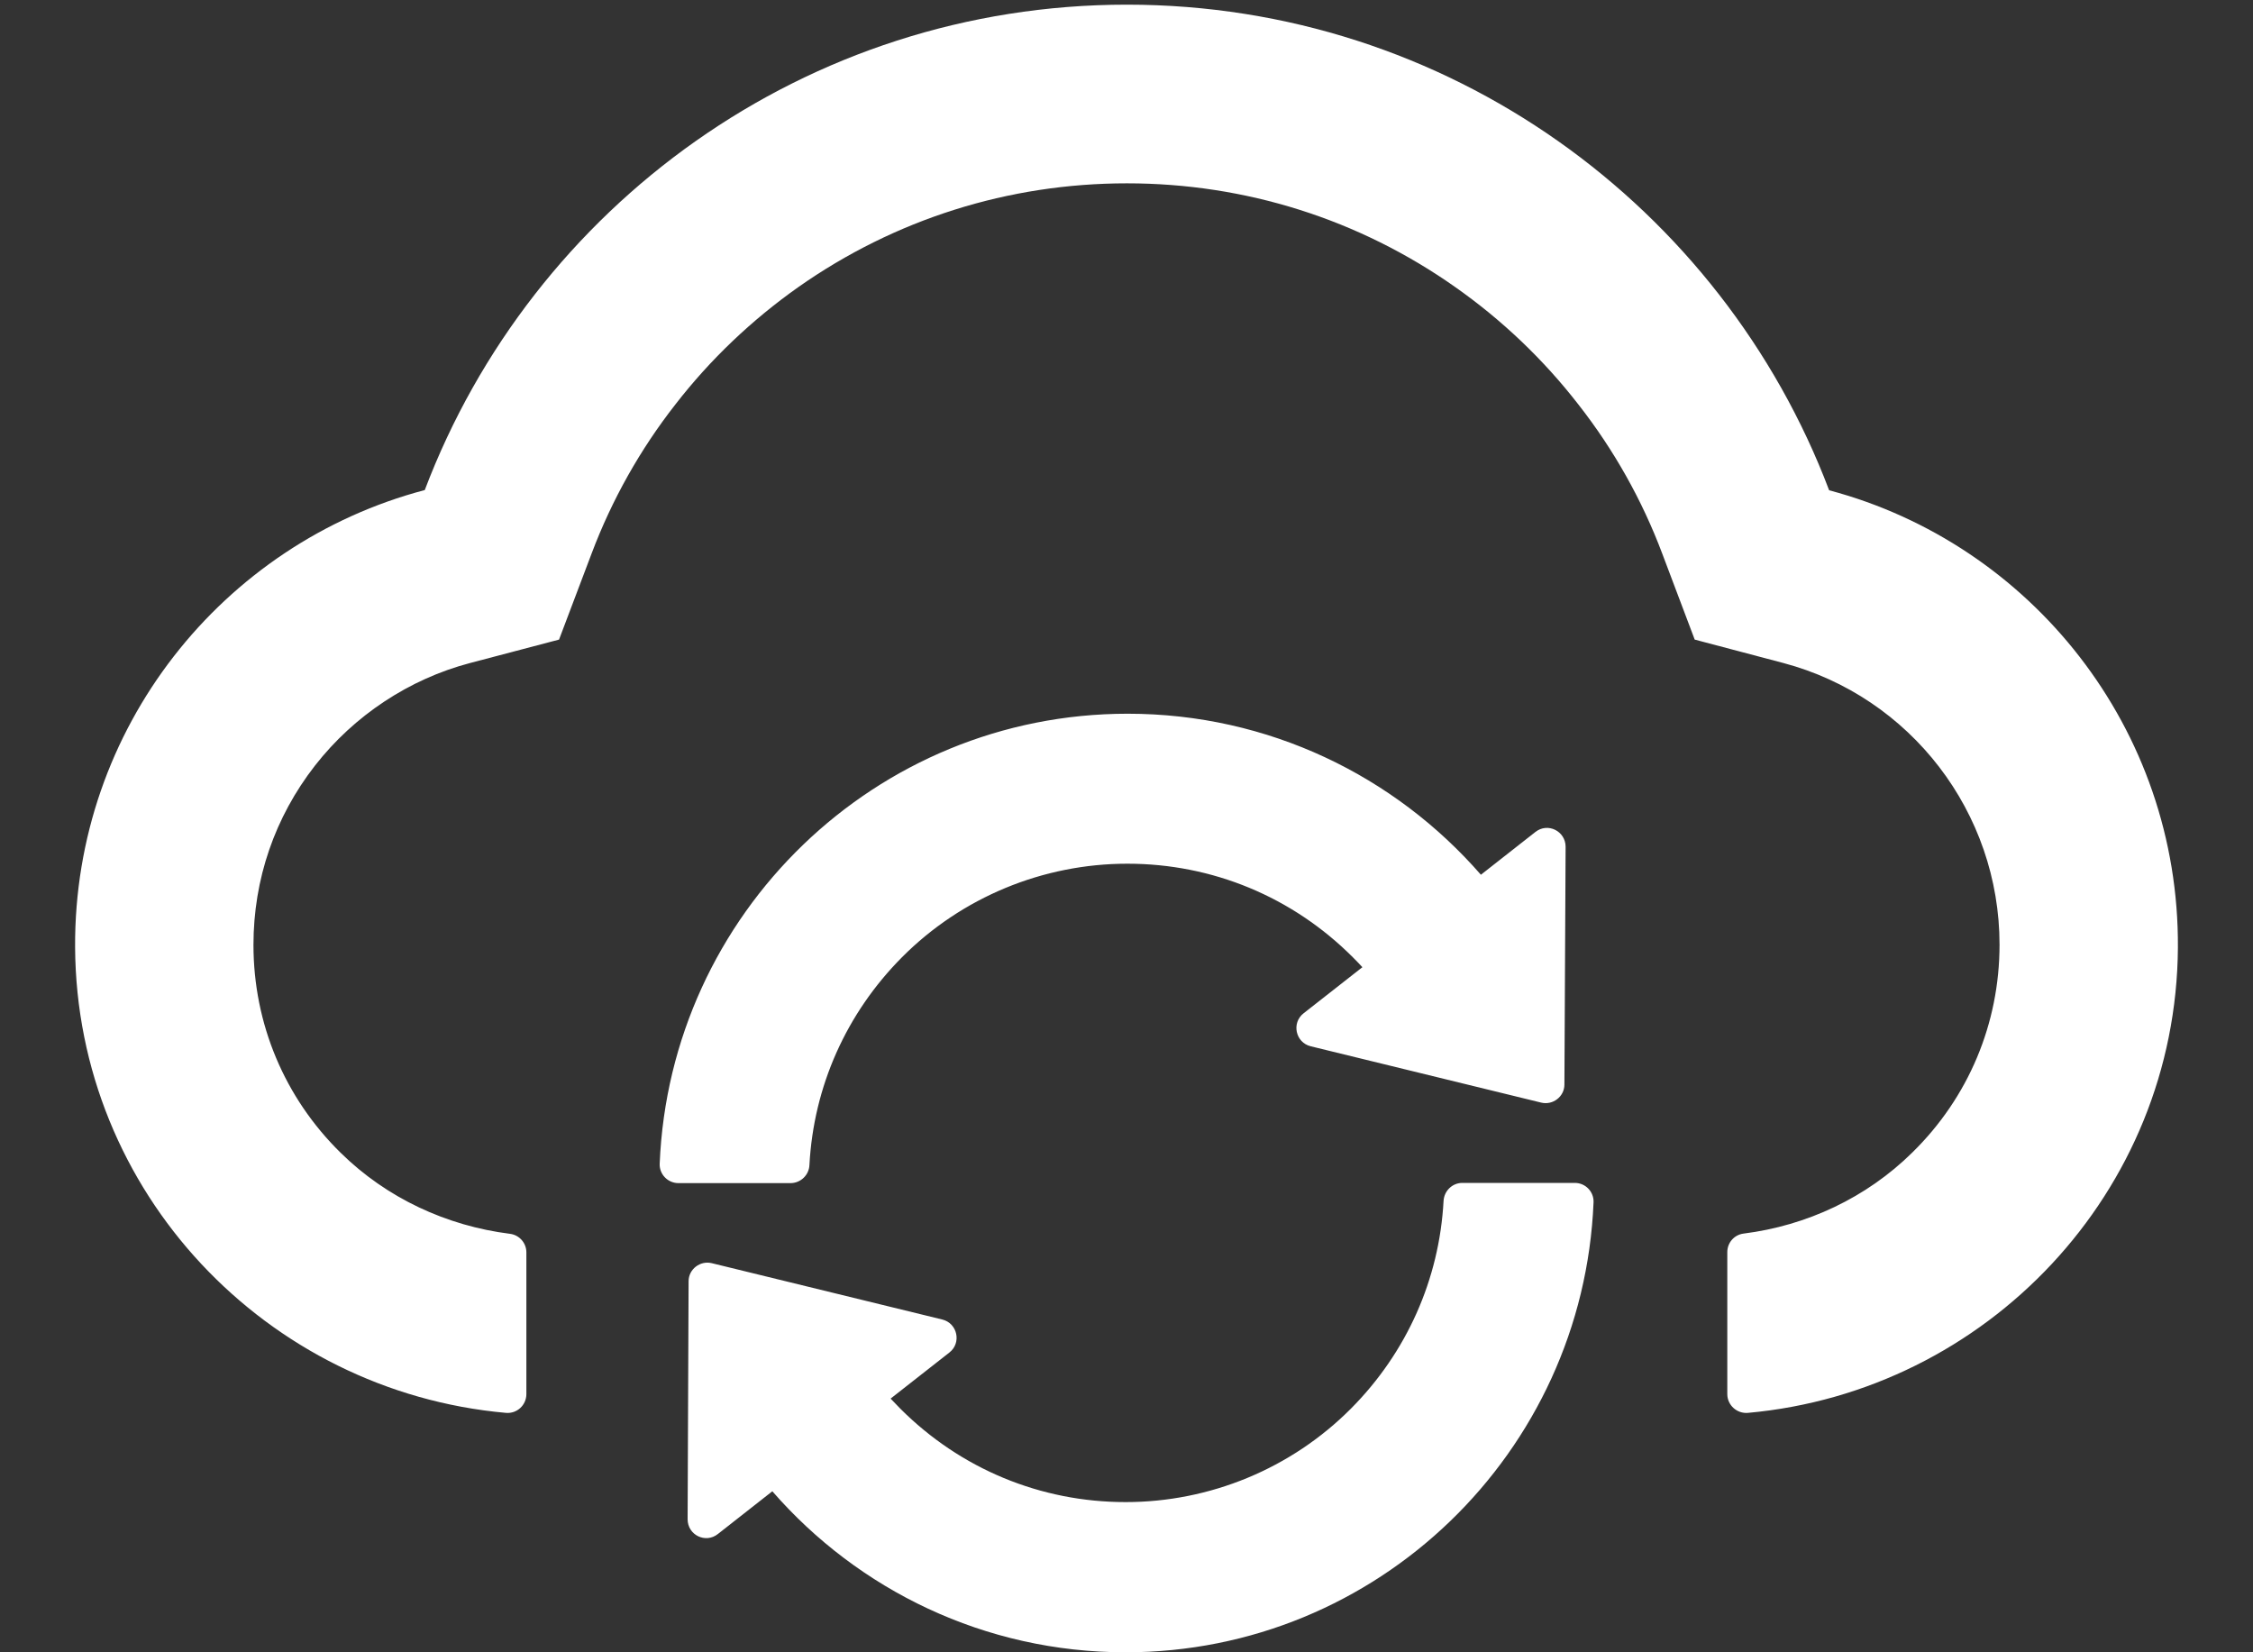 ﻿<?xml version="1.0" encoding="utf-8"?>
<svg version="1.1" xmlns:xlink="http://www.w3.org/1999/xlink" width="30px" height="22px" xmlns="http://www.w3.org/2000/svg">
  <rect width="100%" height="100%" fill="#333333" stroke="none"/>
  <g transform="matrix(1 0 0 1 -850 -1678 )">
    <path d="M 29 12.619  C 29.019 9.7  27.041 7.241  24.356 6.528  C 22.925 2.75  19.278 0.062  15.006 0.062  C 10.734 0.062  7.088 2.747  5.656 6.525  C 2.966 7.234  0.984 9.694  1 12.613  C 1.019 15.875  3.55 18.528  6.737 18.812  C 6.884 18.825  7.009 18.709  7.009 18.562  L 7.009 16.675  C 7.009 16.55  6.916 16.444  6.791 16.428  C 5.947 16.322  5.15 15.953  4.537 15.35  C 3.788 14.616  3.375 13.628  3.375 12.581  C 3.375 11.706  3.659 10.881  4.194 10.194  C 4.716 9.525  5.45 9.041  6.259 8.828  L 7.444 8.516  L 7.878 7.369  C 8.147 6.656  8.522 5.987  8.994 5.384  C 9.459 4.784  10.012 4.259  10.631 3.822  C 11.916 2.919  13.428 2.441  15.006 2.441  C 16.584 2.441  18.097 2.919  19.381 3.825  C 20.003 4.263  20.553 4.787  21.019 5.388  C 21.491 5.991  21.866 6.659  22.134 7.372  L 22.566 8.516  L 23.747 8.828  C 25.441 9.278  26.625 10.819  26.625 12.578  C 26.625 13.628  26.212 14.613  25.462 15.347  C 24.853 15.947  24.059 16.319  23.216 16.425  C 23.091 16.441  23 16.547  23 16.672  L 23 18.562  C 23 18.709  23.128 18.825  23.275 18.812  C 26.453 18.525  28.978 15.875  29 12.619  Z M 10.531 15.753  C 10.662 15.75  10.772 15.647  10.778 15.512  C 10.834 14.466  11.269 13.491  12.012 12.744  C 12.806 11.947  13.887 11.5  15.012 11.5  C 16.144 11.5  17.209 11.941  18.012 12.744  C 18.056 12.787  18.097 12.831  18.141 12.878  L 17.359 13.491  C 17.194 13.619  17.25 13.881  17.453 13.931  L 20.522 14.681  C 20.678 14.719  20.831 14.6  20.831 14.441  L 20.847 11.275  C 20.847 11.066  20.609 10.947  20.444 11.078  L 19.719 11.647  C 18.575 10.334  16.894 9.503  15.016 9.503  C 11.659 9.503  8.922 12.162  8.784 15.494  C 8.778 15.634  8.891 15.753  9.034 15.753  L 10.531 15.753  Z M 21.219 16.009  C 21.225 15.869  21.113 15.75  20.969 15.75  L 19.472 15.75  C 19.341 15.75  19.231 15.853  19.222 15.988  C 19.166 17.034  18.731 18.009  17.988 18.756  C 17.194 19.553  16.113 20  14.988 20  C 13.856 20  12.791 19.559  11.988 18.756  C 11.944 18.712  11.903 18.669  11.859 18.622  L 12.641 18.009  C 12.806 17.881  12.75 17.619  12.547 17.569  L 9.478 16.819  C 9.322 16.781  9.169 16.9  9.169 17.059  L 9.156 20.228  C 9.156 20.438  9.394 20.556  9.559 20.425  L 10.284 19.856  C 11.428 21.169  13.109 22  14.988 22  C 18.344 22  21.081 19.341  21.219 16.009  Z " fill-rule="nonzero" fill="#ffffff" stroke="none" transform="matrix(1 0 0 1 850 1678 )" />
  </g>
</svg>